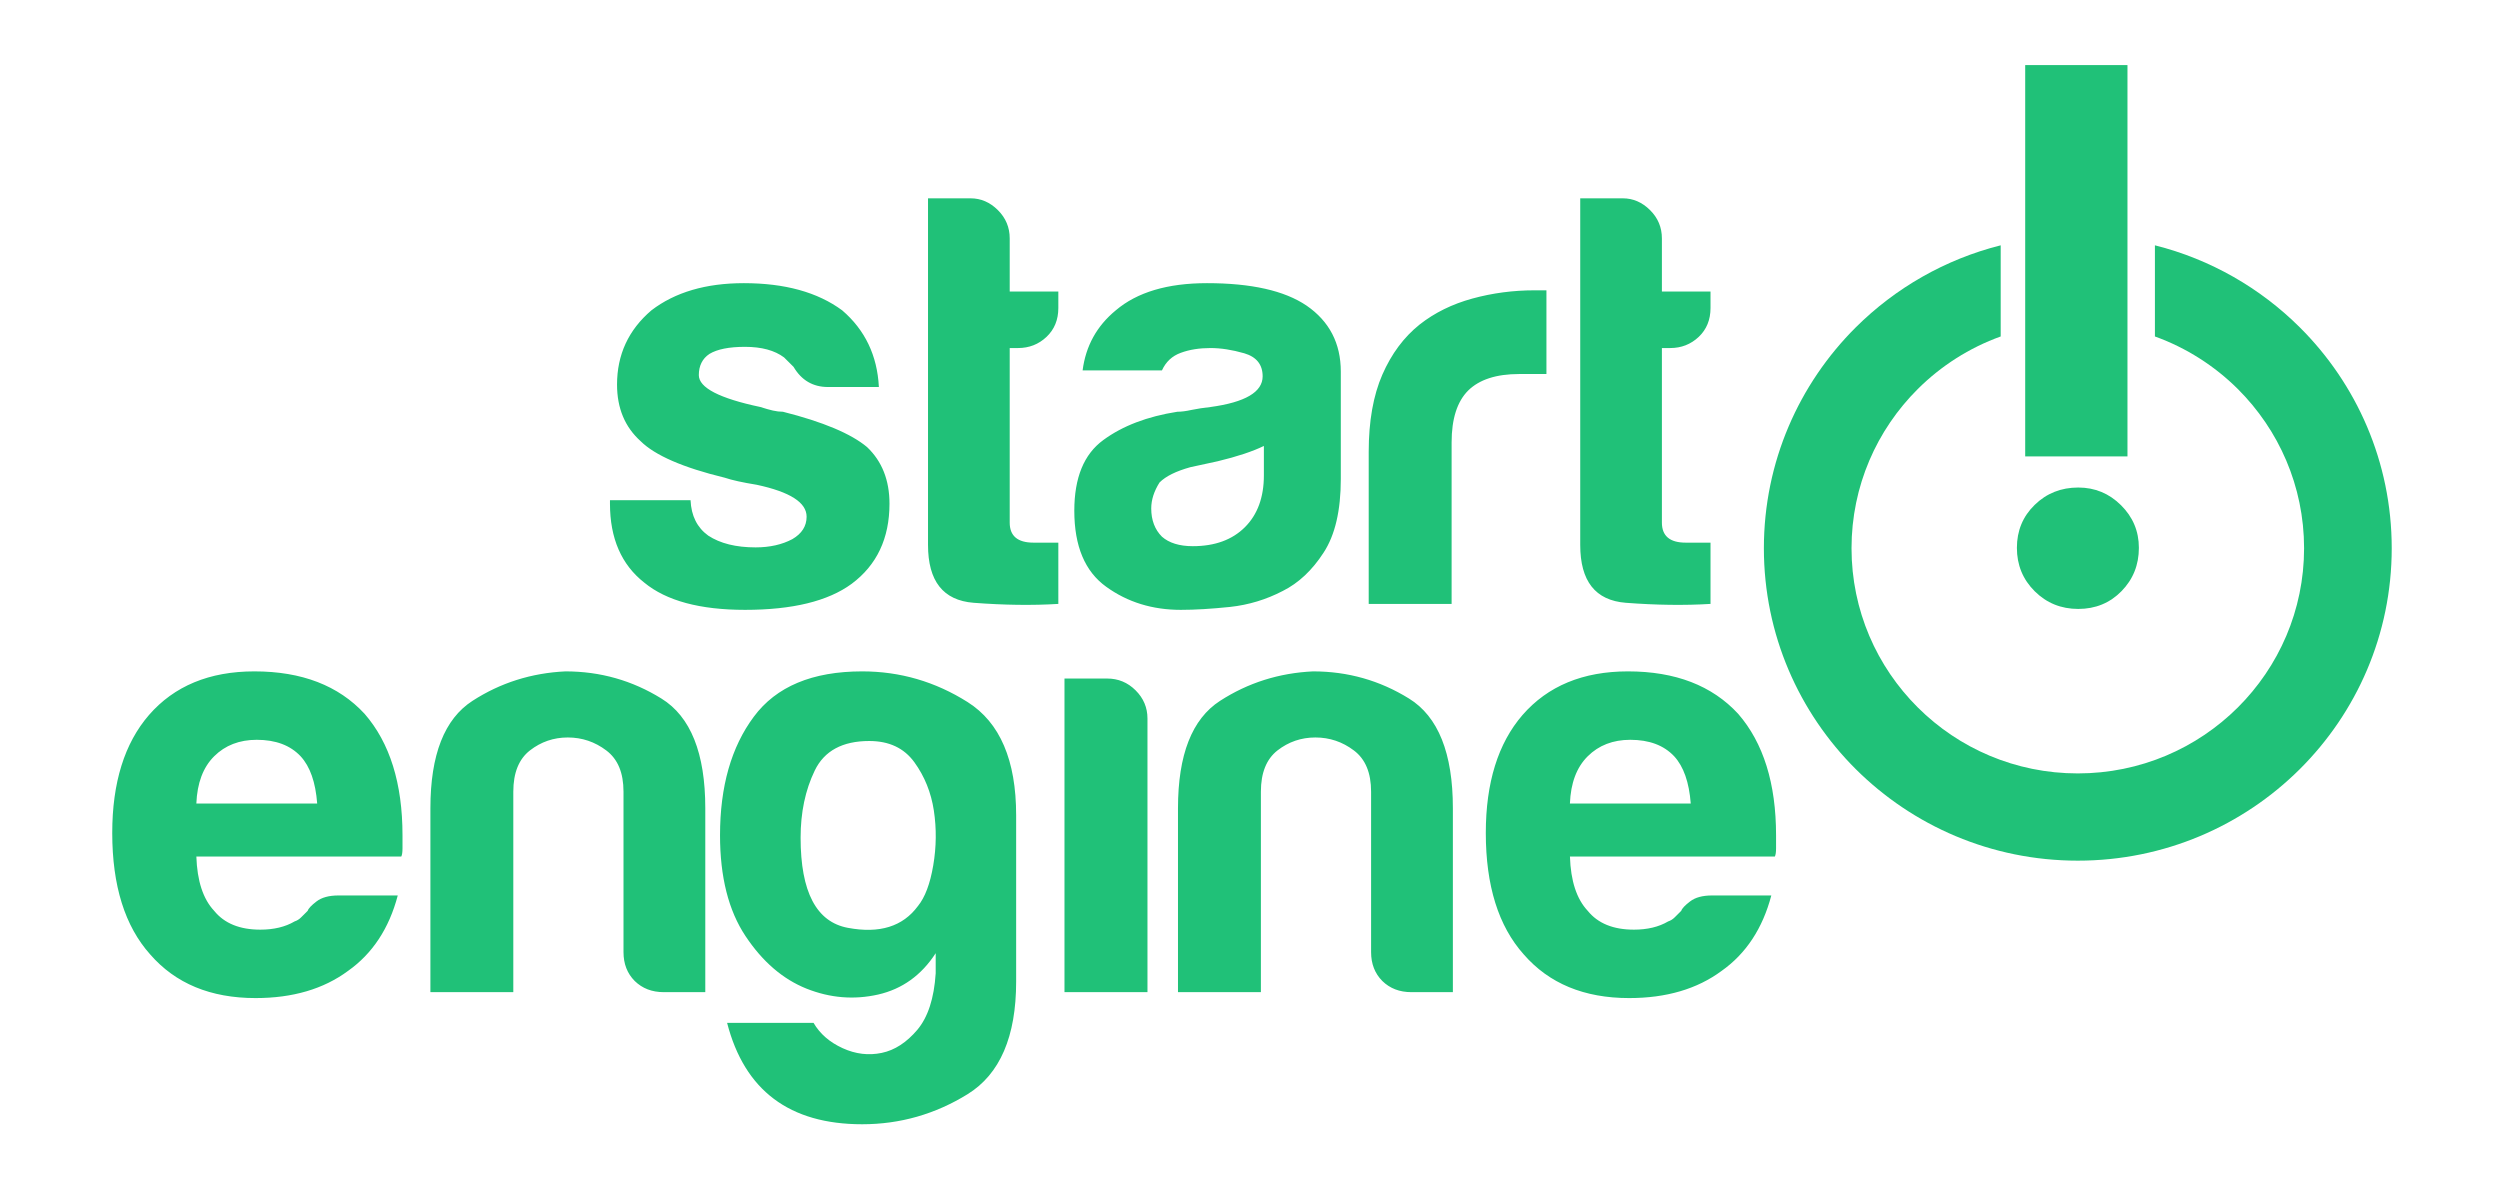 <svg width="87" height="41" viewBox="0 0 87 41" fill="none" xmlns="http://www.w3.org/2000/svg">
<path d="M74.991 8.537C76.93 9.024 78.662 10.028 80.032 11.391C82.009 13.358 83.232 16.077 83.232 19.079C83.232 22.081 82.009 24.799 80.032 26.767C78.055 28.734 75.324 29.951 72.307 29.951C69.291 29.951 66.559 28.734 64.582 26.767C62.606 24.799 61.383 22.081 61.383 19.079C61.383 16.077 62.606 13.358 64.582 11.391C65.953 10.028 67.685 9.025 69.624 8.537V11.709C68.528 12.104 67.547 12.734 66.74 13.537C65.314 14.956 64.433 16.915 64.433 19.079C64.433 21.243 65.315 23.202 66.74 24.62C68.164 26.039 70.133 26.915 72.307 26.915C74.482 26.915 76.451 26.039 77.876 24.62C79.3 23.202 80.182 21.243 80.182 19.079C80.182 16.915 79.3 14.956 77.876 13.537C77.068 12.734 76.086 12.104 74.991 11.709V8.537H74.991Z" fill="#20C178"/>
<path d="M21.227 17.406H24.031C24.055 17.953 24.263 18.362 24.646 18.639C25.062 18.912 25.61 19.049 26.296 19.049C26.792 19.049 27.218 18.951 27.574 18.762C27.904 18.569 28.07 18.31 28.07 17.981C28.07 17.487 27.493 17.119 26.338 16.871C25.843 16.79 25.473 16.71 25.224 16.625C23.767 16.272 22.792 15.845 22.296 15.355C21.747 14.861 21.473 14.206 21.473 13.383C21.473 12.344 21.87 11.482 22.669 10.8C23.492 10.169 24.565 9.854 25.885 9.854C27.313 9.854 28.453 10.169 29.308 10.8C30.103 11.482 30.529 12.372 30.585 13.468H28.812C28.291 13.468 27.89 13.233 27.616 12.767C27.507 12.659 27.398 12.55 27.285 12.438C26.958 12.193 26.504 12.07 25.927 12.07C25.375 12.07 24.963 12.151 24.689 12.316C24.442 12.48 24.319 12.729 24.319 13.054C24.319 13.492 25.034 13.863 26.462 14.164C26.627 14.217 26.772 14.259 26.895 14.287C27.018 14.315 27.134 14.329 27.246 14.329C28.646 14.682 29.621 15.095 30.173 15.558C30.694 16.052 30.954 16.71 30.954 17.529C30.954 18.733 30.515 19.665 29.635 20.319C28.812 20.922 27.574 21.223 25.927 21.223C24.358 21.223 23.19 20.907 22.423 20.277C21.624 19.651 21.227 18.733 21.227 17.529V17.406H21.227ZM36.83 21.016C35.922 21.072 34.941 21.058 33.882 20.977C32.823 20.894 32.295 20.225 32.295 18.964V6.902H33.78C34.135 6.902 34.452 7.039 34.726 7.312C35.001 7.585 35.138 7.914 35.138 8.296V10.145H36.83V10.719C36.83 11.128 36.693 11.465 36.418 11.724C36.144 11.983 35.813 12.112 35.426 12.112H35.138V18.187C35.138 18.65 35.413 18.884 35.965 18.884H36.83V21.016H36.83ZM43.983 15.519C43.596 15.708 43.061 15.887 42.375 16.052C41.742 16.188 41.425 16.258 41.425 16.258C40.932 16.395 40.573 16.569 40.352 16.79C40.162 17.091 40.063 17.392 40.063 17.694C40.063 18.103 40.19 18.432 40.436 18.677C40.683 18.894 41.042 19.007 41.509 19.007C42.276 19.007 42.881 18.786 43.321 18.348C43.761 17.911 43.983 17.308 43.983 16.545V15.519ZM44.641 20.565C44.063 20.866 43.451 21.051 42.807 21.121C42.16 21.188 41.59 21.223 41.094 21.223C40.106 21.223 39.24 20.957 38.498 20.421C37.756 19.889 37.386 19.007 37.386 17.774C37.386 16.625 37.72 15.806 38.396 15.313C39.068 14.819 39.926 14.493 40.971 14.329C41.108 14.329 41.274 14.308 41.467 14.265C41.661 14.224 41.879 14.192 42.125 14.164C43.335 13.999 43.94 13.642 43.94 13.096C43.94 12.687 43.726 12.42 43.3 12.294C42.875 12.172 42.484 12.112 42.125 12.112C41.742 12.112 41.397 12.165 41.094 12.277C40.792 12.386 40.573 12.589 40.436 12.889H37.675C37.784 12.042 38.167 11.345 38.829 10.8C39.571 10.169 40.63 9.854 42.002 9.854C43.543 9.854 44.697 10.113 45.468 10.635C46.262 11.181 46.66 11.948 46.66 12.932V16.667C46.66 17.76 46.463 18.618 46.062 19.23C45.664 19.847 45.189 20.291 44.641 20.565ZM47.631 21.016V15.722C47.631 14.658 47.79 13.761 48.106 13.037C48.423 12.312 48.856 11.731 49.404 11.293C49.925 10.883 50.537 10.582 51.237 10.39C51.941 10.197 52.662 10.103 53.405 10.103C53.457 10.103 53.528 10.103 53.609 10.103C53.693 10.103 53.76 10.103 53.816 10.103V13.016H52.867C52.071 13.016 51.48 13.209 51.093 13.59C50.71 13.972 50.516 14.574 50.516 15.396V21.016H47.631V21.016ZM59.526 21.016C58.619 21.072 57.637 21.058 56.578 20.977C55.519 20.894 54.992 20.225 54.992 18.964V6.902H56.476C56.831 6.902 57.148 7.039 57.422 7.312C57.697 7.585 57.834 7.914 57.834 8.296V10.145H59.526V10.719C59.526 11.128 59.389 11.465 59.115 11.724C58.84 11.983 58.509 12.112 58.123 12.112H57.834V18.187C57.834 18.65 58.109 18.884 58.661 18.884H59.526V21.016Z" fill="#20C178"/>
<path d="M74.433 19.065C74.433 19.66 74.23 20.163 73.826 20.575C73.422 20.985 72.921 21.191 72.323 21.191C71.726 21.191 71.22 20.985 70.807 20.575C70.394 20.163 70.188 19.66 70.188 19.065C70.188 18.471 70.394 17.972 70.807 17.57C71.22 17.167 71.726 16.966 72.323 16.966C72.903 16.966 73.4 17.172 73.813 17.583C74.226 17.994 74.433 18.488 74.433 19.065Z" fill="#20C178"/>
<path d="M74.036 15.883H70.477V2.265H74.036V15.883Z" fill="#20C178"/>
<path d="M11.78 31.162H13.842C13.54 32.31 12.962 33.186 12.111 33.788C11.259 34.418 10.186 34.733 8.895 34.733C7.326 34.733 6.105 34.225 5.226 33.213C4.346 32.229 3.906 30.822 3.906 28.987C3.906 27.237 4.332 25.867 5.184 24.883C6.063 23.872 7.288 23.364 8.853 23.364C10.503 23.364 11.78 23.858 12.688 24.841C13.568 25.853 14.007 27.264 14.007 29.068C14.007 29.18 14.007 29.274 14.007 29.355C14.007 29.439 14.007 29.492 14.007 29.519C14.007 29.656 13.993 29.754 13.965 29.807H6.833C6.862 30.657 7.066 31.284 7.453 31.697C7.808 32.135 8.343 32.352 9.06 32.352C9.525 32.352 9.926 32.258 10.253 32.065C10.338 32.037 10.412 31.992 10.482 31.921C10.549 31.851 10.626 31.778 10.707 31.697C10.735 31.613 10.837 31.505 11.017 31.368C11.196 31.231 11.45 31.162 11.78 31.162ZM6.833 27.962H11.038C10.982 27.223 10.792 26.676 10.461 26.318C10.102 25.937 9.595 25.745 8.934 25.745C8.332 25.745 7.836 25.937 7.453 26.318C7.066 26.704 6.862 27.25 6.833 27.962ZM24.544 34.527H23.101C22.686 34.527 22.352 34.396 22.088 34.138C21.827 33.875 21.698 33.542 21.698 33.133V27.552C21.698 26.893 21.5 26.417 21.1 26.116C20.702 25.815 20.255 25.664 19.759 25.664C19.267 25.664 18.827 25.815 18.44 26.116C18.056 26.417 17.863 26.893 17.863 27.552V34.527H14.978V28.125C14.978 26.263 15.467 25.02 16.442 24.39C17.416 23.76 18.496 23.42 19.678 23.364C20.888 23.364 22 23.679 23.017 24.309C24.034 24.936 24.544 26.211 24.544 28.125L24.544 34.527ZM32.562 33.871V33.171C32.066 33.938 31.397 34.418 30.56 34.61C29.722 34.799 28.892 34.733 28.065 34.404C27.242 34.074 26.535 33.466 25.944 32.576C25.352 31.687 25.057 30.517 25.057 29.068C25.057 27.373 25.447 25.997 26.232 24.943C27.013 23.889 28.273 23.364 30.004 23.364C31.323 23.364 32.547 23.721 33.673 24.432C34.799 25.143 35.362 26.456 35.362 28.371V34.159C35.362 36.074 34.799 37.38 33.673 38.077C32.547 38.773 31.323 39.124 30.004 39.124C27.474 39.124 25.909 37.947 25.303 35.595H28.311C28.533 35.977 28.871 36.27 29.325 36.477C29.775 36.683 30.229 36.736 30.683 36.641C31.137 36.547 31.548 36.278 31.921 35.84C32.291 35.401 32.506 34.747 32.562 33.871ZM27.861 29.151C27.861 31.039 28.41 32.086 29.508 32.289C30.609 32.496 31.418 32.243 31.942 31.533C32.189 31.231 32.368 30.759 32.477 30.115C32.586 29.474 32.593 28.837 32.498 28.207C32.403 27.58 32.175 27.016 31.82 26.526C31.461 26.032 30.94 25.787 30.25 25.787C29.318 25.787 28.685 26.13 28.354 26.813C28.023 27.496 27.861 28.277 27.861 29.151ZM37.043 23.613H38.528C38.915 23.613 39.242 23.749 39.517 24.022C39.794 24.296 39.932 24.625 39.932 25.006V34.527H37.044V23.613H37.043ZM50.56 34.527H49.117C48.702 34.527 48.368 34.396 48.104 34.138C47.844 33.875 47.714 33.542 47.714 33.133V27.552C47.714 26.893 47.516 26.417 47.116 26.116C46.718 25.815 46.271 25.664 45.775 25.664C45.282 25.664 44.843 25.815 44.455 26.116C44.072 26.417 43.879 26.893 43.879 27.552V34.527H40.994V28.125C40.994 26.263 41.483 25.02 42.457 24.39C43.432 23.76 44.511 23.42 45.694 23.364C46.904 23.364 48.016 23.679 49.033 24.309C50.049 24.936 50.56 26.211 50.56 28.125V34.527H50.56ZM59.58 31.162H61.642C61.339 32.31 60.762 33.186 59.911 33.788C59.059 34.418 57.986 34.733 56.695 34.733C55.126 34.733 53.905 34.225 53.026 33.213C52.146 32.229 51.706 30.822 51.706 28.987C51.706 27.237 52.132 25.867 52.983 24.883C53.863 23.872 55.087 23.364 56.653 23.364C58.303 23.364 59.58 23.858 60.488 24.841C61.367 25.853 61.807 27.264 61.807 29.068C61.807 29.18 61.807 29.274 61.807 29.355C61.807 29.439 61.807 29.492 61.807 29.519C61.807 29.656 61.793 29.754 61.765 29.807H54.634C54.661 30.657 54.866 31.284 55.253 31.697C55.608 32.135 56.143 32.352 56.861 32.352C57.325 32.352 57.726 32.258 58.053 32.065C58.138 32.037 58.212 31.992 58.282 31.921C58.349 31.851 58.426 31.778 58.507 31.697C58.535 31.613 58.637 31.505 58.817 31.368C58.996 31.231 59.249 31.162 59.58 31.162ZM54.633 27.962H58.838C58.781 27.223 58.591 26.676 58.261 26.318C57.902 25.937 57.395 25.745 56.734 25.745C56.132 25.745 55.636 25.937 55.253 26.318C54.865 26.704 54.661 27.25 54.633 27.962Z" fill="#20C178"/>
</svg>
